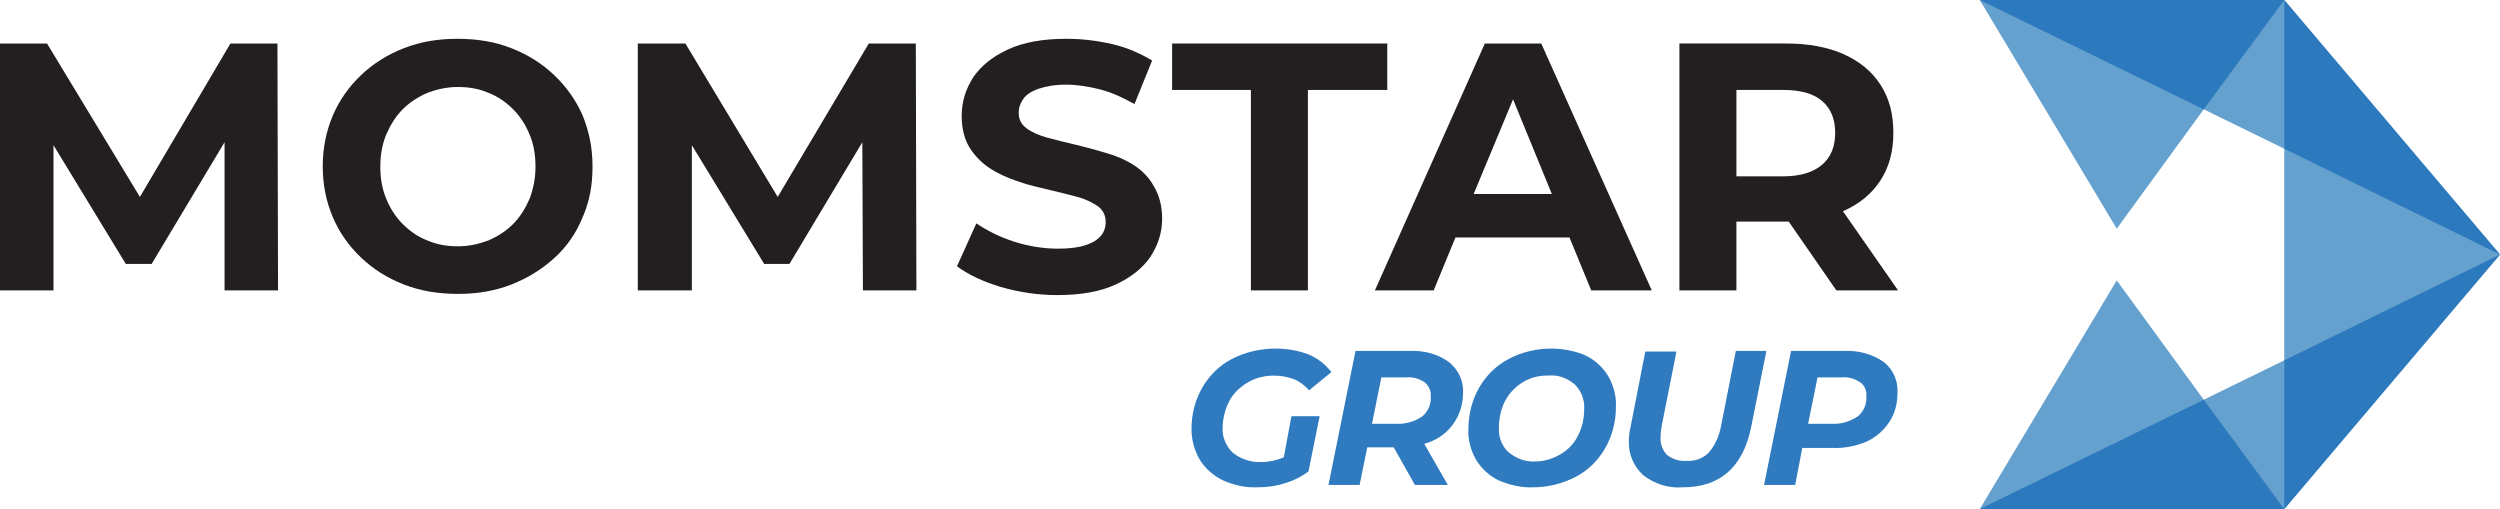 <?xml version="1.0" encoding="utf-8"?>
<!-- Generator: Adobe Illustrator 26.3.1, SVG Export Plug-In . SVG Version: 6.00 Build 0)  -->
<svg version="1.1" id="katman_1" xmlns="http://www.w3.org/2000/svg" xmlns:xlink="http://www.w3.org/1999/xlink" x="0px" y="0px"
	 viewBox="0 0 425.3 86.6" style="enable-background:new 0 0 425.3 86.6;" xml:space="preserve">
<style type="text/css">
	.st0{fill:#307BC0;}
	.st1{fill:#65A1CF;}
	.st2{fill:#2D79BE;}
	.st3{fill:#231F20;}
</style>
<g id="Layer_2">
	<g id="Layer_1-2">
		<g>
			<path class="st0" d="M219.7,70.8h4.8l-1.9,9.4c-1.2,0.9-2.6,1.6-4,2c-1.5,0.5-3.1,0.7-4.7,0.7c-2.1,0.1-4.1-0.4-5.9-1.2
				c-1.6-0.8-3-2-3.9-3.5c-0.9-1.6-1.4-3.3-1.4-5.2c0-2.5,0.6-4.9,1.8-7c1.2-2.1,2.9-3.8,5-4.9c2.3-1.2,4.9-1.8,7.5-1.8
				c1.9,0,3.8,0.3,5.6,1c1.5,0.6,2.9,1.7,3.9,3l-3.8,3.1c-0.7-0.8-1.6-1.5-2.6-1.9c-1.1-0.4-2.2-0.6-3.4-0.6c-1.6,0-3.2,0.4-4.5,1.2
				c-1.3,0.8-2.4,1.8-3.1,3.2c-0.7,1.4-1.1,2.9-1.1,4.5c-0.1,1.6,0.6,3.1,1.7,4.2c1.4,1.1,3.1,1.7,4.9,1.6c1.3,0,2.6-0.3,3.8-0.8
				L219.7,70.8z"/>
			<path class="st0" d="M247.1,72.3c-1.2,1.6-2.9,2.7-4.8,3.2l4,7h-5.6l-3.6-6.4h-4.5l-1.3,6.4h-5.3l4.6-22.8h9.3
				c2.3-0.1,4.7,0.5,6.6,1.9c1.6,1.3,2.5,3.2,2.4,5.2C248.9,68.8,248.3,70.7,247.1,72.3z M242,70.8c1-0.9,1.5-2.1,1.4-3.4
				c0.1-0.9-0.4-1.9-1.1-2.4c-0.9-0.6-2-0.9-3.1-0.8h-4.2l-1.6,7.9h4.5C239.4,72.1,240.9,71.6,242,70.8L242,70.8z"/>
			<path class="st0" d="M254.9,81.7c-1.6-0.8-2.9-2-3.8-3.5c-0.9-1.6-1.4-3.4-1.3-5.2c0-2.4,0.6-4.9,1.8-7c1.2-2.1,2.9-3.8,5-4.9
				c2.2-1.2,4.8-1.8,7.3-1.8c2,0,4.1,0.4,5.9,1.2c1.6,0.8,2.9,2,3.8,3.5c0.9,1.6,1.4,3.4,1.3,5.2c0,2.5-0.6,4.9-1.8,7
				c-1.2,2.1-2.9,3.8-5,4.9c-2.3,1.2-4.8,1.8-7.3,1.8C258.8,83,256.8,82.5,254.9,81.7z M265.6,77.2c1.3-0.8,2.3-1.9,2.9-3.2
				c0.7-1.4,1-2.9,1-4.4c0.1-1.6-0.5-3.1-1.6-4.2c-1.3-1.1-2.9-1.7-4.6-1.5c-3.1-0.1-5.9,1.7-7.3,4.4c-0.7,1.4-1,2.9-1,4.5
				c-0.1,1.5,0.5,3.1,1.6,4.1c1.3,1.1,2.9,1.7,4.6,1.6C262.8,78.5,264.3,78,265.6,77.2z"/>
			<path class="st0" d="M279.5,80.8c-1.6-1.5-2.5-3.6-2.4-5.8c0-0.8,0.1-1.6,0.3-2.4l2.5-12.8h5.3l-2.5,12.6
				c-0.1,0.6-0.2,1.3-0.2,1.9c-0.1,1.1,0.3,2.3,1.1,3.1c0.9,0.7,2.1,1.1,3.3,1c1.4,0.1,2.8-0.4,3.8-1.4c1.1-1.3,1.8-2.9,2.1-4.6
				l2.5-12.7h5.2l-2.6,13c-1.4,6.8-5.3,10.2-11.6,10.2C283.8,83.1,281.4,82.3,279.5,80.8z"/>
			<path class="st0" d="M320.5,61.6c1.6,1.3,2.4,3.2,2.3,5.2c0,1.8-0.4,3.5-1.4,5c-0.9,1.4-2.3,2.6-3.8,3.3
				c-1.9,0.8-3.9,1.2-5.9,1.1h-5.1l-1.2,6.3h-5.3l4.6-22.8h9.2C316.3,59.6,318.6,60.3,320.5,61.6z M316.1,70.8
				c1-0.9,1.5-2.1,1.4-3.4c0.1-0.9-0.3-1.9-1.1-2.4c-0.9-0.6-2-0.9-3.1-0.8h-4.1l-1.6,7.9h4.5C313.5,72.1,314.9,71.6,316.1,70.8z"/>
		</g>
		<polygon class="st1" points="388.6,0 336.8,0 360.1,38.9 374.9,18.6 388.6,25.3 388.6,61.3 374.9,68 360.1,47.7 336.8,86.6 
			336.8,86.6 336.8,86.6 388.6,86.6 425.3,43.3 		"/>
		<polygon class="st2" points="336.8,0 374.9,18.6 388.6,0 		"/>
		<polygon class="st2" points="374.9,68 336.8,86.6 388.6,86.6 		"/>
		<polygon class="st2" points="388.6,0 388.6,25.3 425.3,43.3 		"/>
		<polygon class="st2" points="388.6,61.3 388.6,86.6 388.6,86.6 425.3,43.3 		"/>
		<g>
			<polygon class="st3" points="39.2,7.4 23.8,33.5 8,7.4 0,7.4 0,49.4 9.1,49.4 9.1,24.7 21.4,44.9 25.8,44.9 38.2,24.2 38.2,49.4 
				47.3,49.4 47.2,7.4 			"/>
			<path class="st3" d="M94.3,12.8c-2.1-2-4.5-3.5-7.3-4.6c-2.8-1.1-5.8-1.6-9.2-1.6c-3.3,0-6.3,0.5-9.1,1.6
				c-2.8,1.1-5.2,2.6-7.3,4.6c-2.1,2-3.7,4.3-4.8,6.9c-1.1,2.6-1.7,5.5-1.7,8.6s0.6,6,1.7,8.6c1.1,2.6,2.7,4.9,4.8,6.9
				c2.1,2,4.5,3.5,7.3,4.6c2.8,1.1,5.9,1.6,9.2,1.6c3.3,0,6.3-0.5,9.1-1.6c2.8-1.1,5.2-2.6,7.3-4.5c2.1-1.9,3.7-4.2,4.8-6.9
				c1.2-2.7,1.7-5.5,1.7-8.7c0-3.2-0.6-6-1.7-8.7C98,17.1,96.4,14.8,94.3,12.8z M90.1,33.8c-0.7,1.6-1.6,3.1-2.8,4.3
				c-1.2,1.2-2.6,2.1-4.2,2.8c-1.6,0.6-3.3,1-5.2,1c-1.9,0-3.6-0.3-5.2-1c-1.6-0.6-3-1.6-4.2-2.8c-1.2-1.2-2.1-2.6-2.8-4.3
				c-0.7-1.7-1-3.5-1-5.4c0-2,0.3-3.8,1-5.5c0.7-1.6,1.6-3.1,2.8-4.3c1.2-1.2,2.6-2.1,4.2-2.8c1.6-0.6,3.3-1,5.2-1
				c1.9,0,3.6,0.3,5.2,1c1.6,0.6,3,1.6,4.2,2.8c1.2,1.2,2.1,2.6,2.8,4.3c0.7,1.6,1,3.5,1,5.5C91.1,30.4,90.7,32.2,90.1,33.8z"/>
			<polygon class="st3" points="147.8,7.4 132.3,33.5 116.6,7.4 108.5,7.4 108.5,49.4 117.7,49.4 117.7,24.7 130,44.9 134.3,44.9 
				146.7,24.2 146.8,49.4 155.9,49.4 155.8,7.4 			"/>
			<path class="st3" d="M192.9,28.1c-1.4-0.9-3-1.6-4.8-2.1c-1.7-0.5-3.5-1-5.2-1.4c-1.7-0.4-3.3-0.8-4.8-1.2
				c-1.4-0.4-2.6-0.9-3.5-1.6c-0.9-0.7-1.3-1.5-1.3-2.6c0-0.9,0.3-1.7,0.8-2.4c0.5-0.7,1.4-1.3,2.6-1.7c1.2-0.4,2.7-0.7,4.6-0.7
				c1.9,0,3.8,0.3,5.8,0.8c2,0.5,3.9,1.4,5.9,2.5l3-7.4c-2-1.2-4.2-2.2-6.8-2.8c-2.6-0.6-5.2-0.9-7.8-0.9c-4,0-7.3,0.6-9.9,1.8
				c-2.6,1.2-4.6,2.8-5.9,4.7c-1.3,2-2,4.2-2,6.6c0,2.2,0.5,4.1,1.4,5.5s2.1,2.6,3.5,3.5c1.4,0.9,3,1.6,4.8,2.2
				c1.7,0.6,3.5,1,5.2,1.4c1.7,0.4,3.3,0.8,4.8,1.2s2.6,1,3.5,1.6c0.9,0.7,1.3,1.6,1.3,2.7c0,0.9-0.3,1.7-0.8,2.3
				c-0.6,0.7-1.4,1.2-2.6,1.6c-1.2,0.4-2.7,0.6-4.7,0.6c-2.5,0-5-0.4-7.5-1.2c-2.5-0.8-4.6-1.9-6.4-3.1l-3.3,7.3
				c1.9,1.4,4.4,2.6,7.4,3.5c3.1,0.9,6.3,1.4,9.7,1.4c4,0,7.3-0.6,9.9-1.8c2.6-1.2,4.6-2.8,5.9-4.7c1.3-2,2-4.1,2-6.5
				c0-2.2-0.5-4-1.4-5.5C195.5,30.2,194.3,29,192.9,28.1z"/>
			<polygon class="st3" points="236,7.4 199.4,7.4 199.4,15.3 212.8,15.3 212.8,49.4 222.5,49.4 222.5,15.3 236,15.3 			"/>
			<path class="st3" d="M252.6,7.4l-18.7,42h10l3.7-9H267l3.7,9H281l-18.8-42H252.6z M250.7,33l6.7-16.1L264,33H250.7z"/>
			<path class="st3" d="M322.9,49.4l-9.4-13.5c0,0,0.1,0,0.1,0c2.7-1.2,4.8-2.9,6.3-5.2c1.5-2.3,2.2-5,2.2-8.1
				c0-3.2-0.7-5.9-2.2-8.2c-1.5-2.3-3.6-4-6.3-5.2c-2.7-1.2-6-1.8-9.7-1.8h-18.2v42h9.7V37.7h8.5c0.2,0,0.3,0,0.4,0l8.1,11.7H322.9z
				 M310,17.2c1.5,1.3,2.2,3.1,2.2,5.4c0,2.3-0.7,4.1-2.2,5.4c-1.5,1.3-3.7,2-6.7,2h-7.9V15.3h7.9C306.3,15.3,308.5,15.9,310,17.2z"
				/>
		</g>
	</g>
</g>
</svg>
